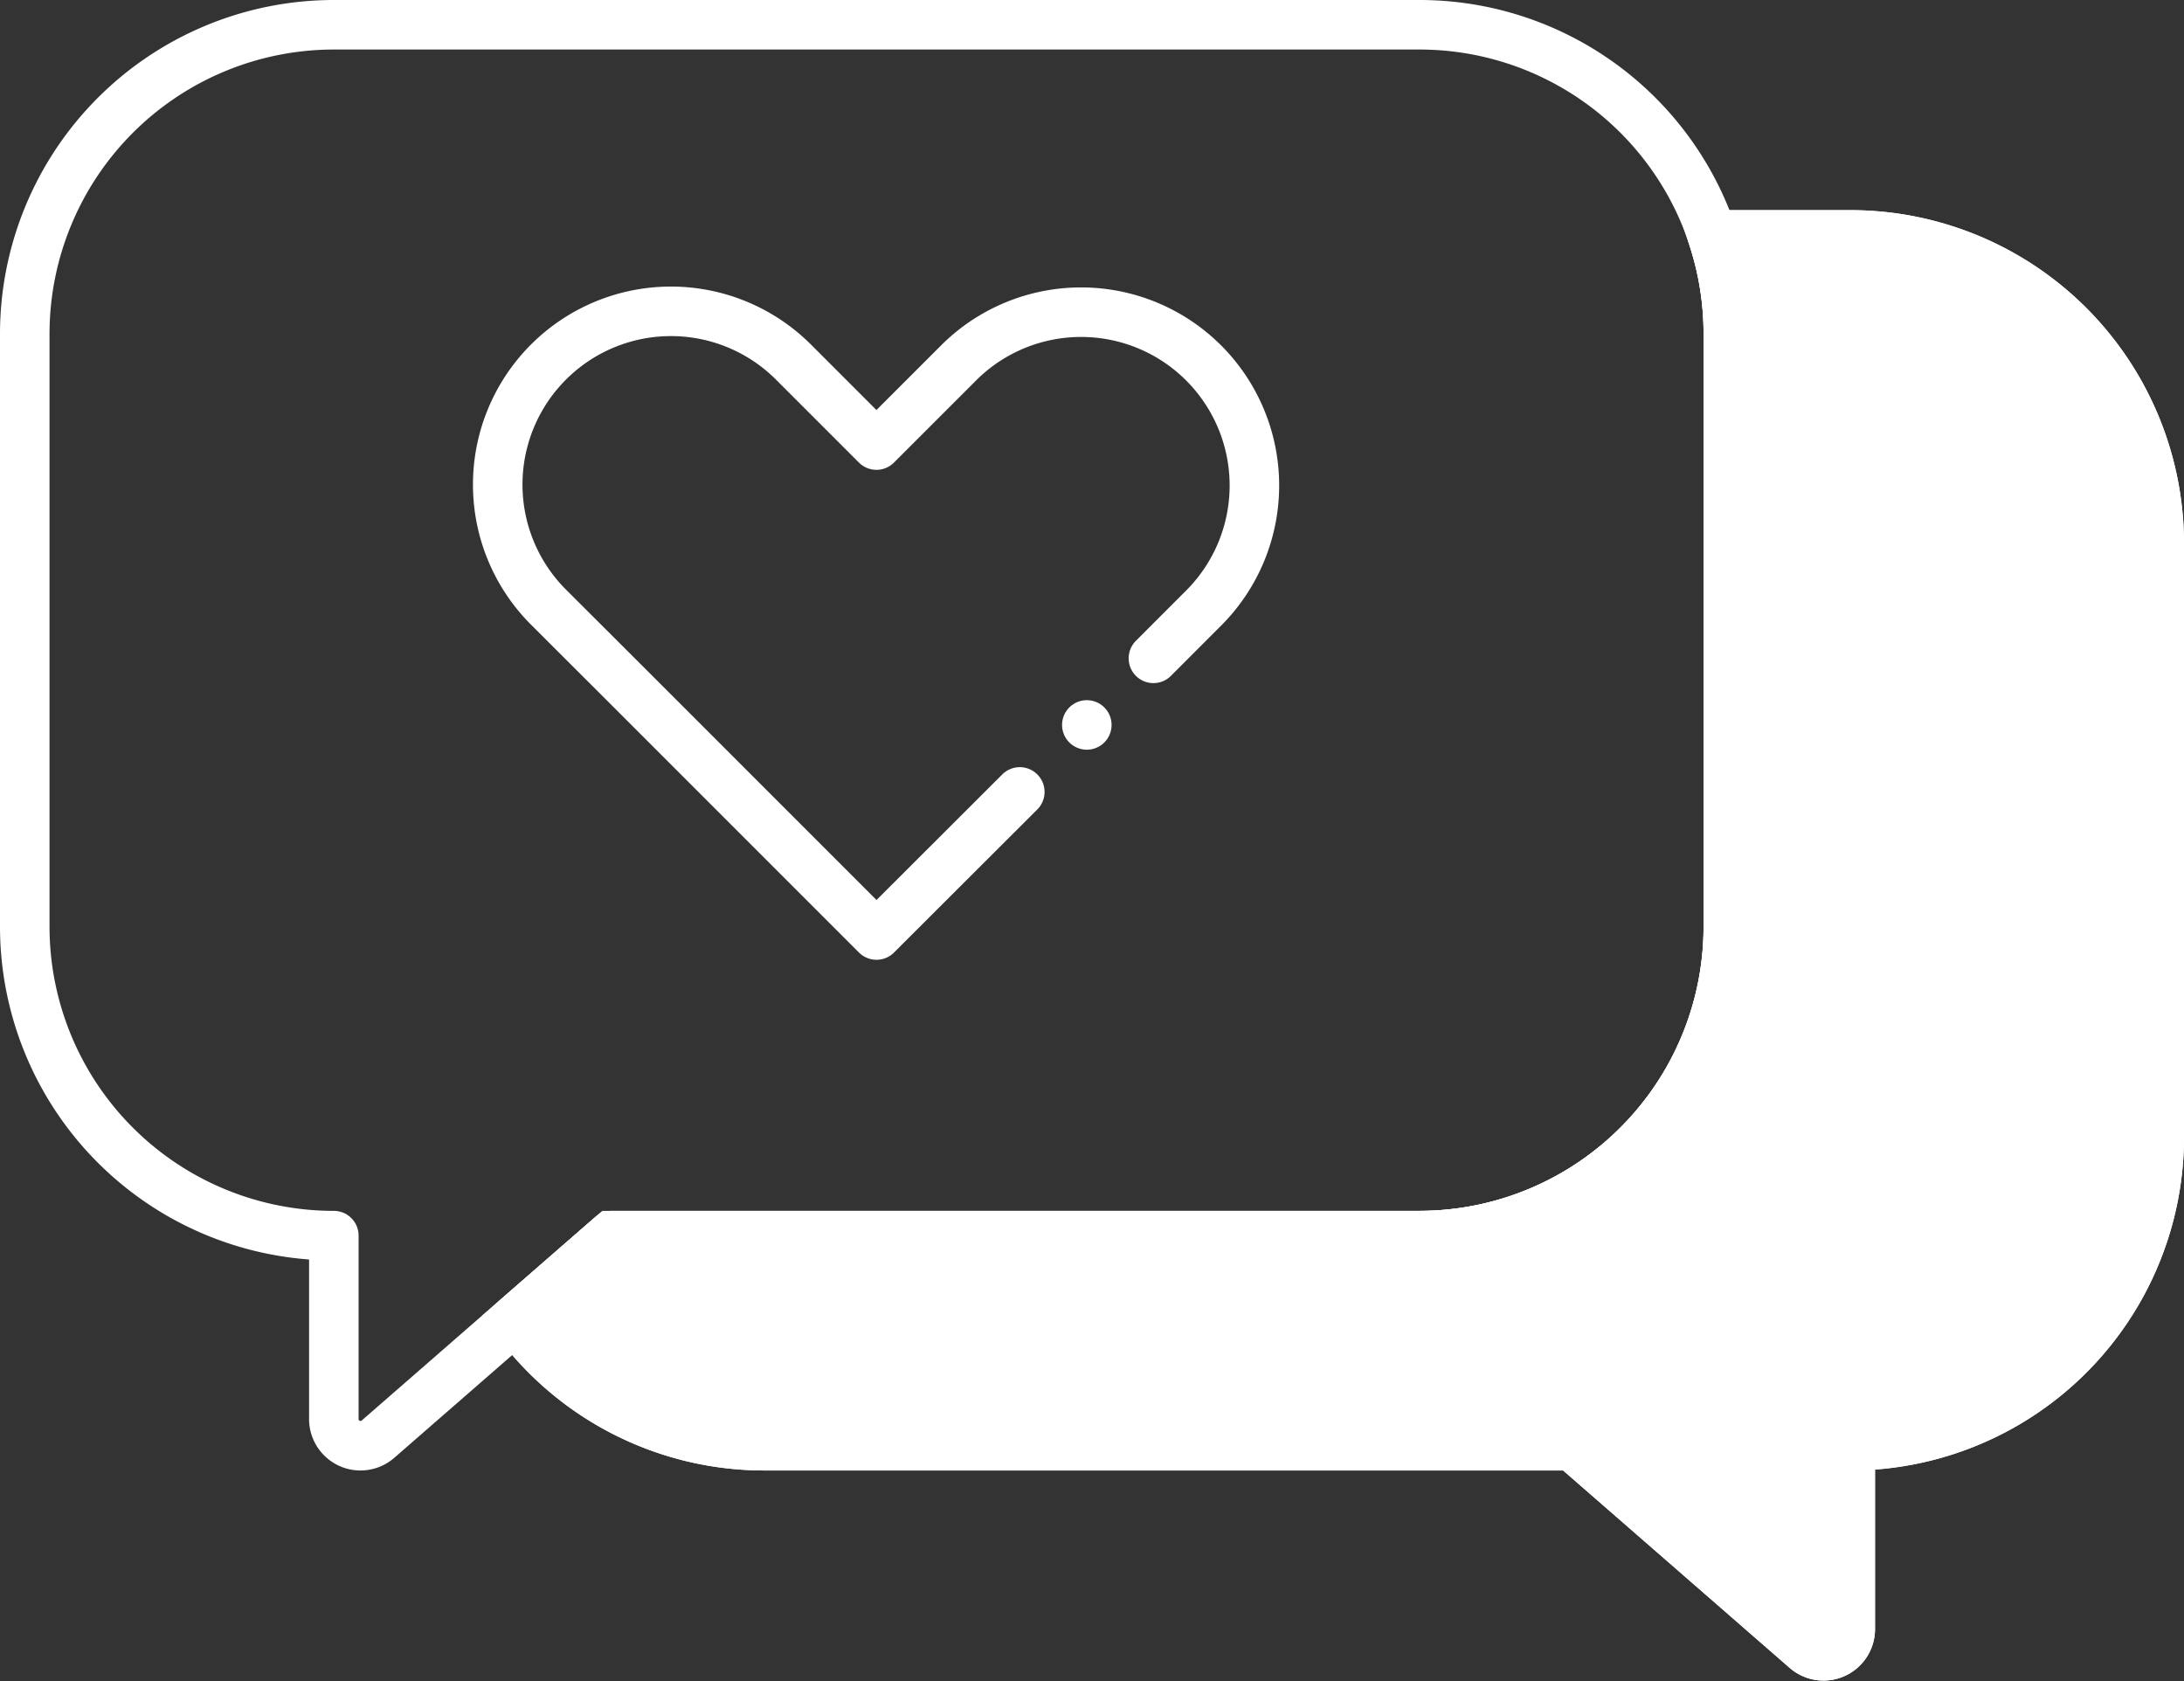 <svg xmlns="http://www.w3.org/2000/svg" width="66.148" height="50.916" viewBox="0 0 66.148 50.916">
  <rect x="0" y="0" width="66.148" height="50.916" fill="#333333" stroke="none"/>
  <g id="Group_734" data-name="Group 734" transform="translate(0.75 0.75)">
    <g id="Group_736" data-name="Group 736" transform="translate(0 0)">
      <path id="Path_261" data-name="Path 261" d="M53.1,10.864V28.811a9.357,9.357,0,0,1-9.359,9.359H19.275l-2.912,2.535L12.2,44.332a.807.807,0,0,1-1.339-.605V38.17A9.36,9.36,0,0,1,1.5,28.811V10.864A9.365,9.365,0,0,1,10.859,1.5H43.736A9.357,9.357,0,0,1,53.1,10.864Z" transform="translate(-1.5 -1.5)" fill="none" stroke="#fff" stroke-linecap="round" stroke-linejoin="round" stroke-width="1.5"/>
      <path id="Path_262" data-name="Path 262" d="M82.475,24.219V42.166a9.357,9.357,0,0,1-9.359,9.359v5.556a.81.81,0,0,1-1.339.61L64.7,51.525H40.239A9.342,9.342,0,0,1,32.69,47.7L35.6,45.163H60.063A9.357,9.357,0,0,0,69.422,35.8V17.857a9.3,9.3,0,0,0-.491-3h4.184a9.357,9.357,0,0,1,9.359,9.359" transform="translate(-17.826 -8.493)" fill="#fff" stroke="#fff" stroke-width="1.5"/>
      <path id="Path_263" data-name="Path 263" d="M82.475,24.219V42.166a9.357,9.357,0,0,1-9.359,9.359v5.556a.81.81,0,0,1-1.339.61L64.7,51.525H40.239A9.342,9.342,0,0,1,32.69,47.7L35.6,45.163H60.063A9.357,9.357,0,0,0,69.422,35.8V17.857a9.3,9.3,0,0,0-.491-3h4.184A9.357,9.357,0,0,1,82.475,24.219Z" transform="translate(-17.826 -8.493)" fill="none" stroke="#fff" stroke-linecap="round" stroke-linejoin="round" stroke-width="1.5"/>
      <path id="Path_264" data-name="Path 264" d="M47.374,34.267,43.034,38.6l-7.418-7.418L33.1,28.671a5.247,5.247,0,0,1,7.418-7.423l2.514,2.514,2.515-2.514a5.249,5.249,0,0,1,7.423,7.423l-1.549,1.55" transform="translate(-17.237 -11.034)" fill="none" stroke="#fff" stroke-linecap="round" stroke-linejoin="round" stroke-width="1.5"/>
      <line id="Line_10" data-name="Line 10" transform="translate(32.167 21.204)" fill="none" stroke="#fff" stroke-linecap="round" stroke-linejoin="round" stroke-width="1.5"/>
    </g>
  </g>
</svg>
